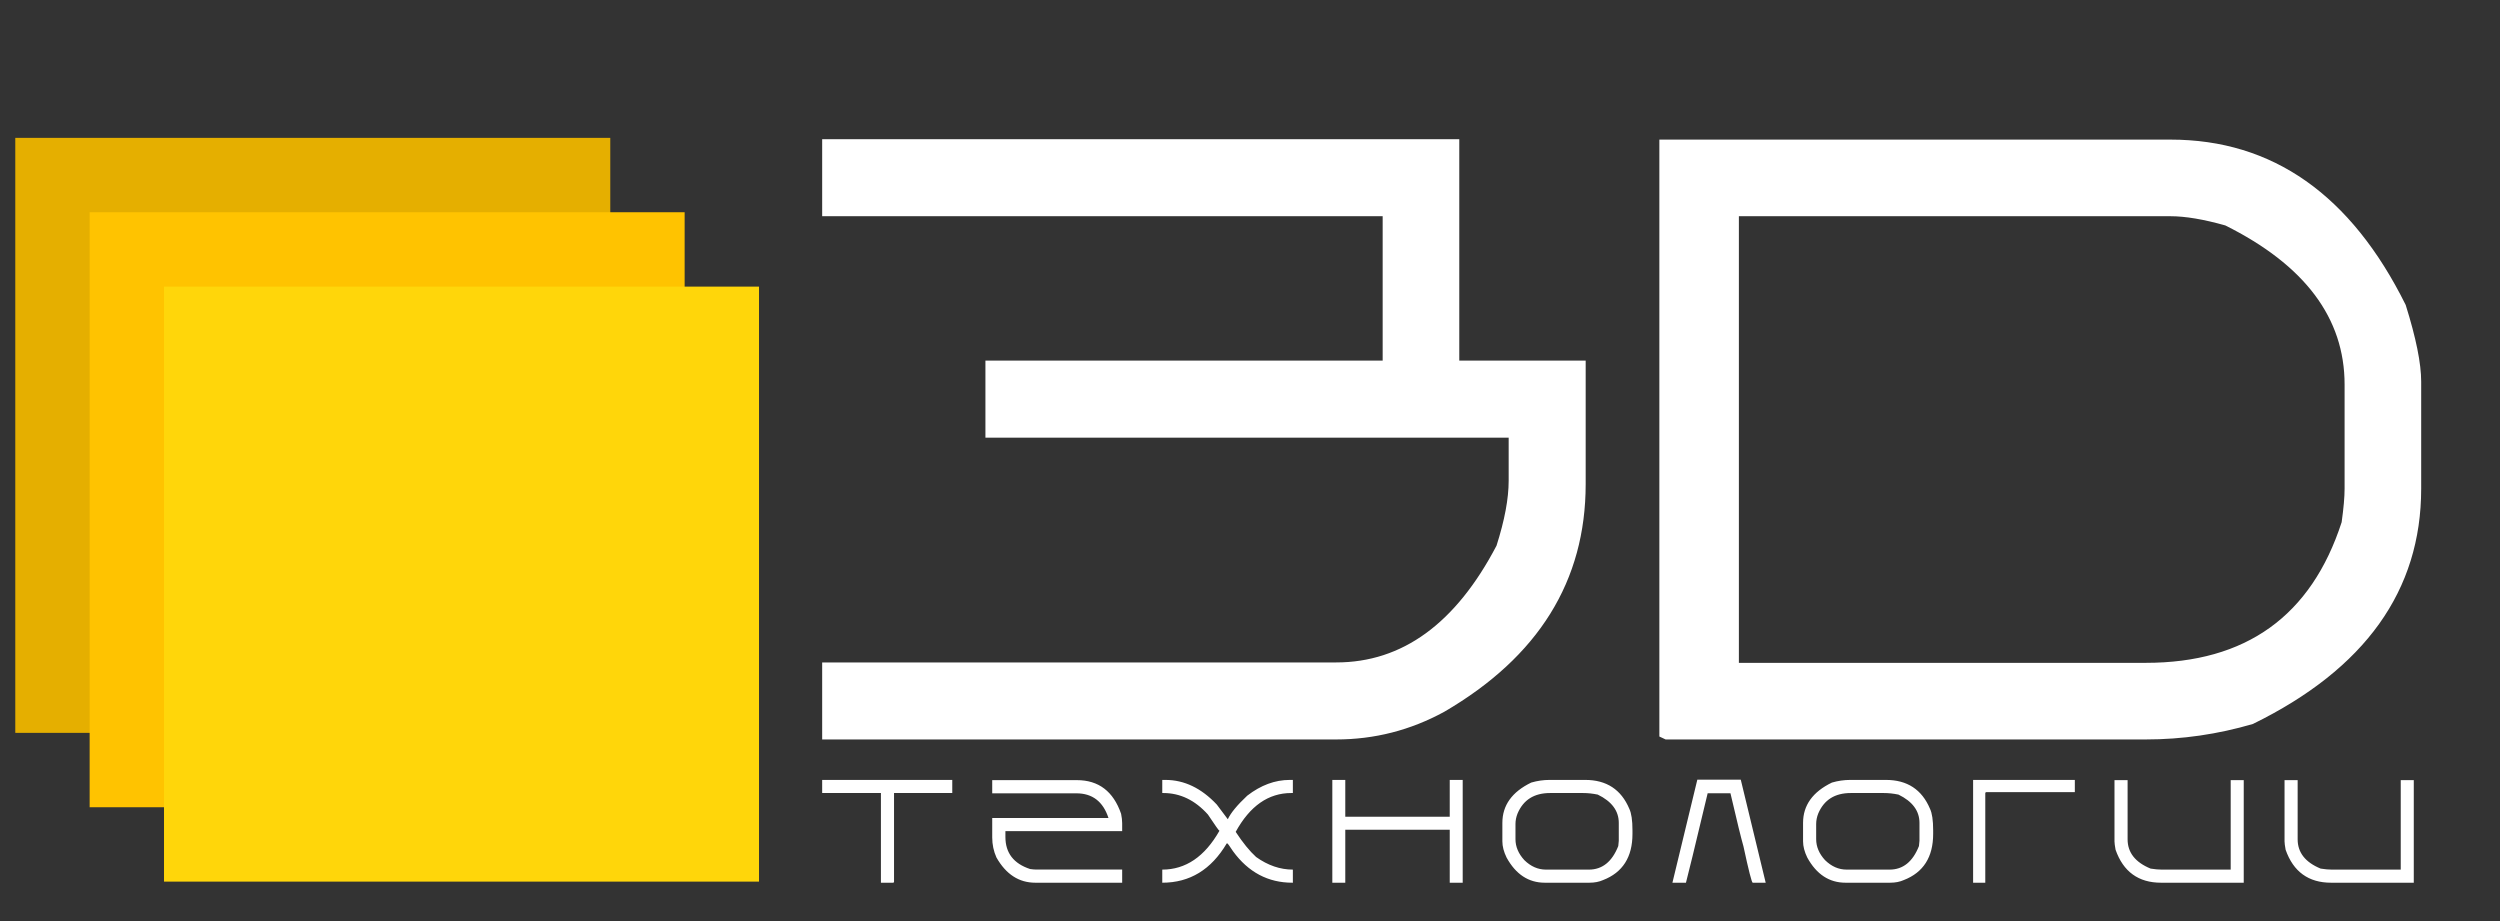 <svg width="152" height="56" viewBox="0 0 152 56" fill="none" xmlns="http://www.w3.org/2000/svg">
<rect x="0" y="0" width="152" height="56" fill="#333333" stroke="none"/>
<rect x="0.929" y="8.382" width="36.176" height="36.176" fill="#E5AF00"/>
<rect x="5.45" y="12.904" width="36.176" height="36.176" fill="#FFC300"/>
<rect x="9.972" y="17.426" width="36.176" height="36.176" fill="#FFD60A"/>
<path d="M49.988 8.463H88.724V21.926H96.409V29.434C96.409 35.321 93.542 39.936 87.807 43.279C85.754 44.399 83.566 44.959 81.241 44.959H49.988V40.276H81.241C85.262 40.276 88.511 37.909 90.989 33.175C91.481 31.631 91.727 30.316 91.727 29.23V26.609H59.914V21.926H84.066V13.146H49.988V8.463ZM100.889 8.488H131.963C138.173 8.488 142.941 11.839 146.266 18.541C146.894 20.543 147.208 22.096 147.208 23.199V29.714C147.208 35.907 143.798 40.674 136.977 44.017C134.839 44.645 132.667 44.959 130.462 44.959H101.27L100.889 44.78V8.488ZM105.724 13.146V40.301H130.462C136.553 40.301 140.523 37.451 142.372 31.75C142.491 30.901 142.551 30.223 142.551 29.714V23.377C142.551 19.339 140.133 16.115 135.297 13.706C133.974 13.332 132.863 13.146 131.963 13.146H105.724Z" fill="white"/>
<path d="M49.988 47.419H57.898V48.216H54.357V53.604C54.357 53.648 54.335 53.669 54.292 53.669H53.56V48.216H49.988V47.419ZM60.327 47.432H65.475C66.797 47.432 67.692 48.115 68.163 49.479C68.206 49.691 68.228 49.883 68.228 50.054V50.533H61.129V50.886C61.129 51.859 61.63 52.509 62.631 52.837C62.776 52.858 62.893 52.868 62.98 52.868H68.228V53.669H62.949C61.953 53.669 61.165 53.158 60.584 52.136C60.413 51.756 60.327 51.349 60.327 50.917V49.736H67.396C67.068 48.734 66.418 48.234 65.445 48.234H60.327V47.432ZM70.666 47.419H70.858C72.002 47.419 73.043 47.919 73.981 48.917L74.651 49.81C74.826 49.43 75.219 48.952 75.832 48.377C76.659 47.739 77.52 47.419 78.415 47.419H78.606V48.216H78.51C77.12 48.216 75.993 49.003 75.13 50.577C75.56 51.233 75.974 51.743 76.372 52.106C77.089 52.617 77.834 52.872 78.606 52.872V53.669H78.576C77.101 53.669 75.899 53.032 74.969 51.757C74.76 51.438 74.644 51.278 74.621 51.278H74.586C73.645 52.872 72.339 53.669 70.666 53.669V52.872C72.089 52.872 73.247 52.085 74.142 50.512C74.113 50.512 73.879 50.182 73.441 49.523C72.659 48.652 71.756 48.216 70.731 48.216H70.666V47.419ZM81.005 47.419H81.793V49.658H88.144V47.419H88.932V53.669H88.144V50.446H81.793V53.669H81.005V47.419ZM94.214 47.419H96.383C97.675 47.419 98.568 48.004 99.062 49.174C99.19 49.442 99.254 49.877 99.254 50.481V50.703C99.254 52.112 98.658 53.047 97.468 53.508C97.227 53.616 96.949 53.669 96.636 53.669H93.927C92.936 53.669 92.161 53.16 91.601 52.141C91.429 51.789 91.344 51.46 91.344 51.152V50.032C91.344 48.964 91.929 48.147 93.099 47.58C93.465 47.473 93.837 47.419 94.214 47.419ZM92.141 50.098V51.021C92.141 51.48 92.321 51.905 92.681 52.297C93.073 52.681 93.51 52.872 93.992 52.872H96.605C97.418 52.872 98.014 52.395 98.391 51.439L98.422 51.117V50.032C98.422 49.301 97.996 48.727 97.145 48.312C96.838 48.248 96.54 48.216 96.252 48.216H94.245C93.278 48.216 92.618 48.631 92.267 49.462C92.183 49.674 92.141 49.886 92.141 50.098ZM105.838 47.402L107.354 53.669H106.565C106.507 53.669 106.32 52.933 106.003 51.461C105.873 51.014 105.608 49.937 105.211 48.229H103.826C103.036 51.539 102.596 53.353 102.506 53.669H101.683L103.198 47.402H105.838ZM112.496 47.419H114.665C115.957 47.419 116.85 48.004 117.344 49.174C117.472 49.442 117.536 49.877 117.536 50.481V50.703C117.536 52.112 116.94 53.047 115.75 53.508C115.509 53.616 115.232 53.669 114.918 53.669H112.209C111.219 53.669 110.443 53.16 109.883 52.141C109.712 51.789 109.626 51.46 109.626 51.152V50.032C109.626 48.964 110.211 48.147 111.381 47.58C111.747 47.473 112.119 47.419 112.496 47.419ZM110.423 50.098V51.021C110.423 51.48 110.603 51.905 110.963 52.297C111.355 52.681 111.792 52.872 112.274 52.872H114.887C115.701 52.872 116.296 52.395 116.673 51.439L116.704 51.117V50.032C116.704 49.301 116.278 48.727 115.428 48.312C115.12 48.248 114.822 48.216 114.535 48.216H112.527C111.56 48.216 110.901 48.631 110.549 49.462C110.465 49.674 110.423 49.886 110.423 50.098ZM119.965 47.419H126.15V48.16H120.771C120.727 48.168 120.705 48.19 120.705 48.225V53.669H119.965V47.419ZM128.561 47.432H129.358V51.03C129.358 51.834 129.824 52.428 130.757 52.811C131.021 52.852 131.243 52.872 131.423 52.872H135.626V47.432H136.419V53.669H131.393C130.019 53.669 129.097 53.002 128.627 51.666C128.583 51.425 128.561 51.255 128.561 51.156V47.432ZM138.9 47.432H139.697V51.03C139.697 51.834 140.163 52.428 141.095 52.811C141.36 52.852 141.582 52.872 141.762 52.872H145.965V47.432H146.758V53.669H141.731C140.358 53.669 139.436 53.002 138.966 51.666C138.922 51.425 138.9 51.255 138.9 51.156V47.432Z" fill="white"/>
</svg>
